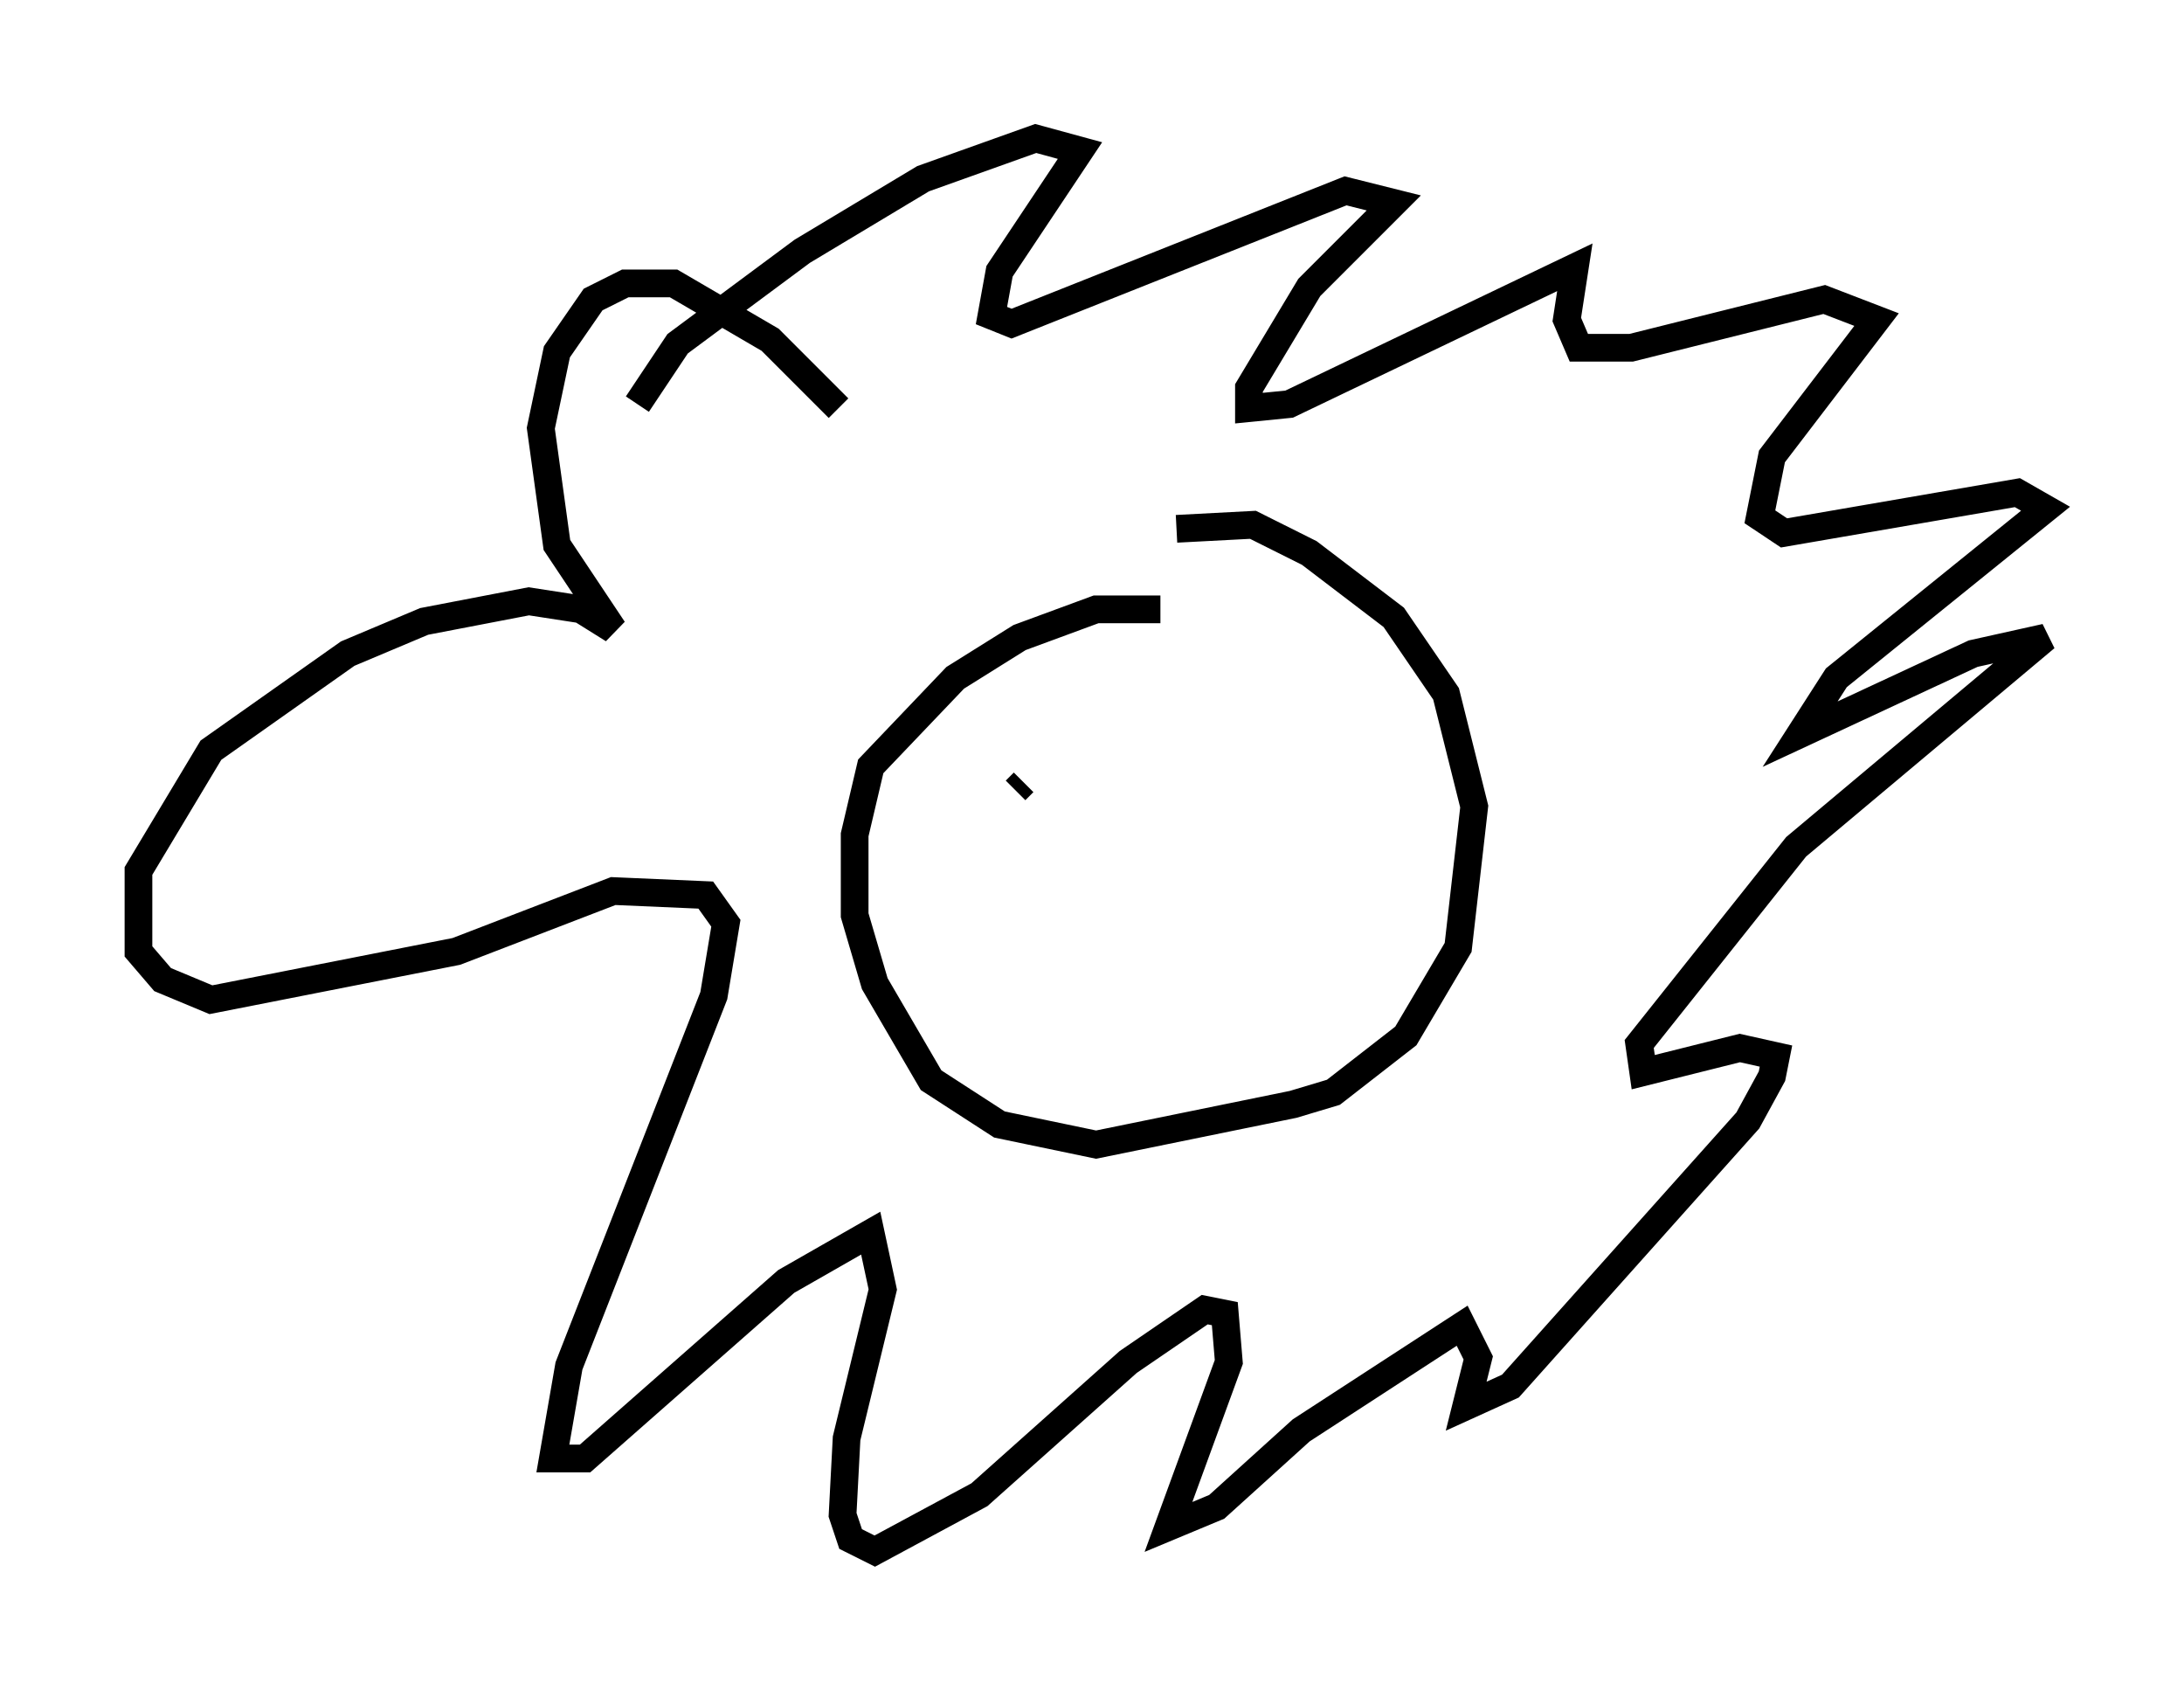 <?xml version="1.0" encoding="utf-8" ?>
<svg baseProfile="full" height="60.983" version="1.1" width="78.849" xmlns="http://www.w3.org/2000/svg" xmlns:ev="http://www.w3.org/2001/xml-events" xmlns:xlink="http://www.w3.org/1999/xlink"><defs /><rect fill="white" height="60.983" width="78.849" x="0" y="0" /><path d="M32.452, 18.073 m-2.179, -3.341 l-2.469, -2.469 -3.486, -2.034 l-1.743, 0.0 -1.162, 0.581 l-1.307, 1.888 -0.581, 2.76 l0.581, 4.212 2.034, 3.05 l-1.162, -0.726 -1.888, -0.291 l-3.777, 0.726 -2.76, 1.162 l-4.939, 3.486 -2.615, 4.358 l0.0, 2.905 0.872, 1.017 l1.743, 0.726 8.86, -1.743 l5.665, -2.179 3.341, 0.145 l0.726, 1.017 -0.436, 2.615 l-5.229, 13.363 -0.581, 3.341 l1.162, 0.0 7.263, -6.391 l3.05, -1.743 0.436, 2.034 l-1.307, 5.374 -0.145, 2.76 l0.291, 0.872 0.872, 0.436 l3.777, -2.034 5.374, -4.793 l2.76, -1.888 0.726, 0.145 l0.145, 1.743 -2.179, 5.955 l1.743, -0.726 3.05, -2.76 l5.81, -3.777 0.581, 1.162 l-0.436, 1.743 1.598, -0.726 l8.57, -9.587 0.872, -1.598 l0.145, -0.726 -1.307, -0.291 l-3.486, 0.872 -0.145, -1.017 l5.665, -7.117 9.006, -7.553 l-2.615, 0.581 -6.246, 2.905 l1.307, -2.034 7.553, -6.101 l-1.017, -0.581 -8.425, 1.453 l-0.872, -0.581 0.436, -2.179 l3.777, -4.939 -1.888, -0.726 l-6.972, 1.743 -1.888, 0.0 l-0.436, -1.017 0.291, -1.888 l-10.313, 4.939 -1.453, 0.145 l0.0, -0.726 2.179, -3.631 l3.05, -3.05 -1.743, -0.436 l-12.056, 4.793 -0.726, -0.291 l0.291, -1.598 2.905, -4.358 l-1.598, -0.436 -4.067, 1.453 l-4.358, 2.615 -4.503, 3.341 l-1.453, 2.179 m18.883, 7.408 l-2.324, 0.0 -2.76, 1.017 l-2.324, 1.453 -3.05, 3.196 l-0.581, 2.469 0.0, 2.905 l0.726, 2.469 2.034, 3.486 l2.469, 1.598 3.486, 0.726 l7.117, -1.453 1.453, -0.436 l2.615, -2.034 1.888, -3.196 l0.581, -5.084 -1.017, -4.067 l-1.888, -2.76 -3.05, -2.324 l-2.034, -1.017 -2.76, 0.145 m-3.341, 9.877 l0.0, 0.0 m7.117, -1.453 l0.0, 0.0 m-9.587, 1.017 l0.291, -0.291 m11.475, -0.726 l0.0, 0.0 " fill="none" stroke="black" stroke-width="1" /></svg>